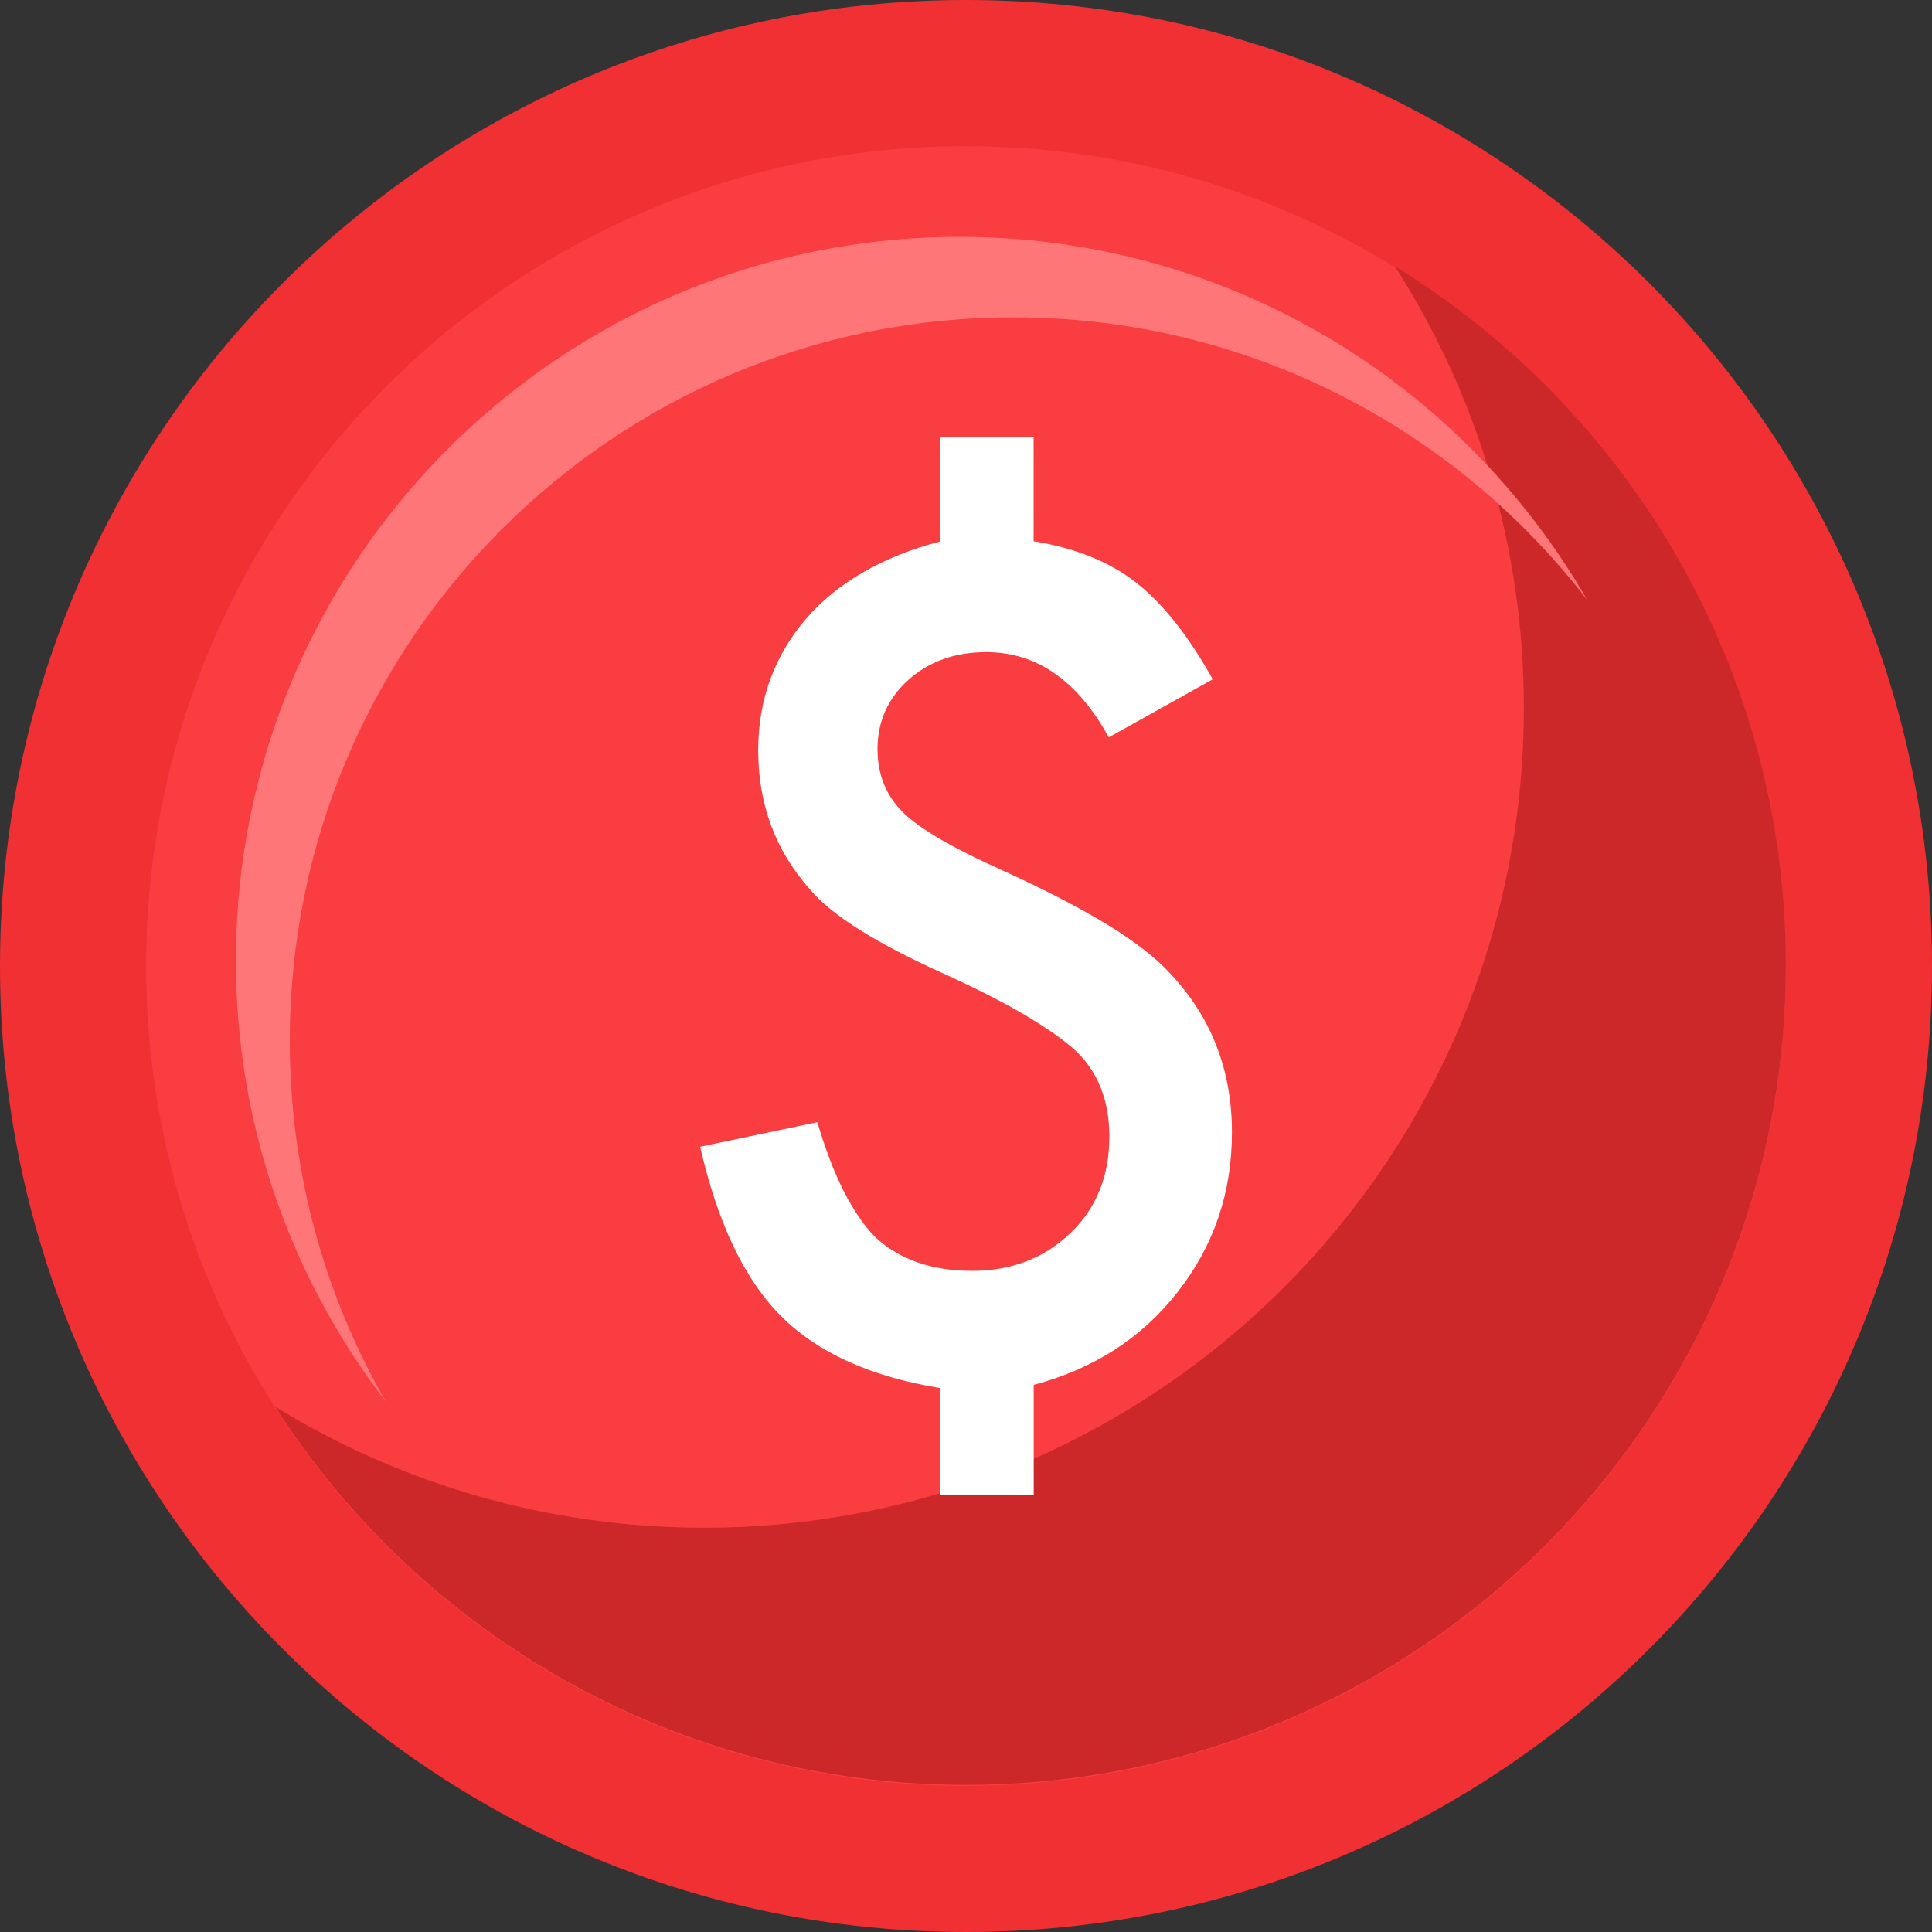 <svg width="20" height="20" viewBox="0 0 20 20" fill="none" xmlns="http://www.w3.org/2000/svg">
<rect x="0" y="0" width="20" height="20" fill="#333333" stroke="none"/>
<g clip-path="url(#clip0_623_90416)">
<path d="M10 20C15.523 20 20 15.523 20 10C20 4.477 15.523 0 10 0C4.477 0 0 4.477 0 10C0 15.523 4.477 20 10 20Z" fill="#F03033"/>
<path d="M10 18.487C14.687 18.487 18.487 14.687 18.487 10C18.487 5.313 14.687 1.513 10 1.513C5.313 1.513 1.513 5.313 1.513 10C1.513 14.687 5.313 18.487 10 18.487Z" fill="#F93D40"/>
<path d="M14.44 2.757C15.285 4.076 15.775 5.645 15.775 7.328C15.775 12.015 11.976 15.815 7.289 15.815C5.661 15.815 4.14 15.356 2.848 14.562C4.357 16.916 6.996 18.477 10 18.477C14.687 18.477 18.487 14.678 18.487 9.99C18.487 6.931 16.868 4.25 14.44 2.757Z" fill="#CC282A"/>
<path d="M3 10.777C3 6.639 6.354 3.285 10.491 3.285C12.91 3.285 15.06 4.431 16.43 6.21C15.136 3.964 12.712 2.452 9.934 2.452C5.796 2.452 2.442 5.806 2.442 9.944C2.442 11.663 3.022 13.246 3.995 14.511C3.362 13.411 3 12.136 3 10.777Z" fill="#FF7678"/>
<path d="M10.7 4.522V5.603C11.134 5.673 11.489 5.817 11.765 6.034C12.041 6.251 12.304 6.584 12.554 7.032L11.478 7.633C11.155 7.045 10.732 6.751 10.21 6.751C9.886 6.751 9.618 6.847 9.404 7.038C9.191 7.229 9.084 7.468 9.084 7.755C9.084 8.016 9.171 8.233 9.344 8.406C9.513 8.575 9.855 8.776 10.37 9.007C10.815 9.209 11.182 9.4 11.473 9.578C11.764 9.757 11.982 9.929 12.129 10.094C12.545 10.543 12.753 11.085 12.753 11.722C12.753 12.347 12.565 12.899 12.19 13.376C11.819 13.851 11.322 14.171 10.701 14.336V15.478H9.735V14.37C9.014 14.252 8.465 14.004 8.086 13.625C7.707 13.246 7.428 12.661 7.248 11.871L8.461 11.617C8.626 12.176 8.829 12.575 9.068 12.814C9.318 13.042 9.651 13.156 10.066 13.156C10.471 13.156 10.809 13.025 11.082 12.764C11.35 12.507 11.484 12.174 11.484 11.766C11.484 11.402 11.372 11.109 11.148 10.889C11.034 10.782 10.866 10.661 10.643 10.527C10.421 10.393 10.136 10.247 9.791 10.089C9.077 9.769 8.608 9.475 8.384 9.206C8.027 8.805 7.849 8.326 7.849 7.767C7.849 7.502 7.891 7.255 7.976 7.027C8.061 6.799 8.183 6.592 8.343 6.407C8.503 6.221 8.701 6.06 8.936 5.924C9.171 5.788 9.438 5.682 9.736 5.604V4.523H10.7V4.522Z" fill="white"/>
</g>
<defs>
<clipPath id="clip0_623_90416">
<rect width="20" height="20" fill="white"/>
</clipPath>
</defs>
</svg>
